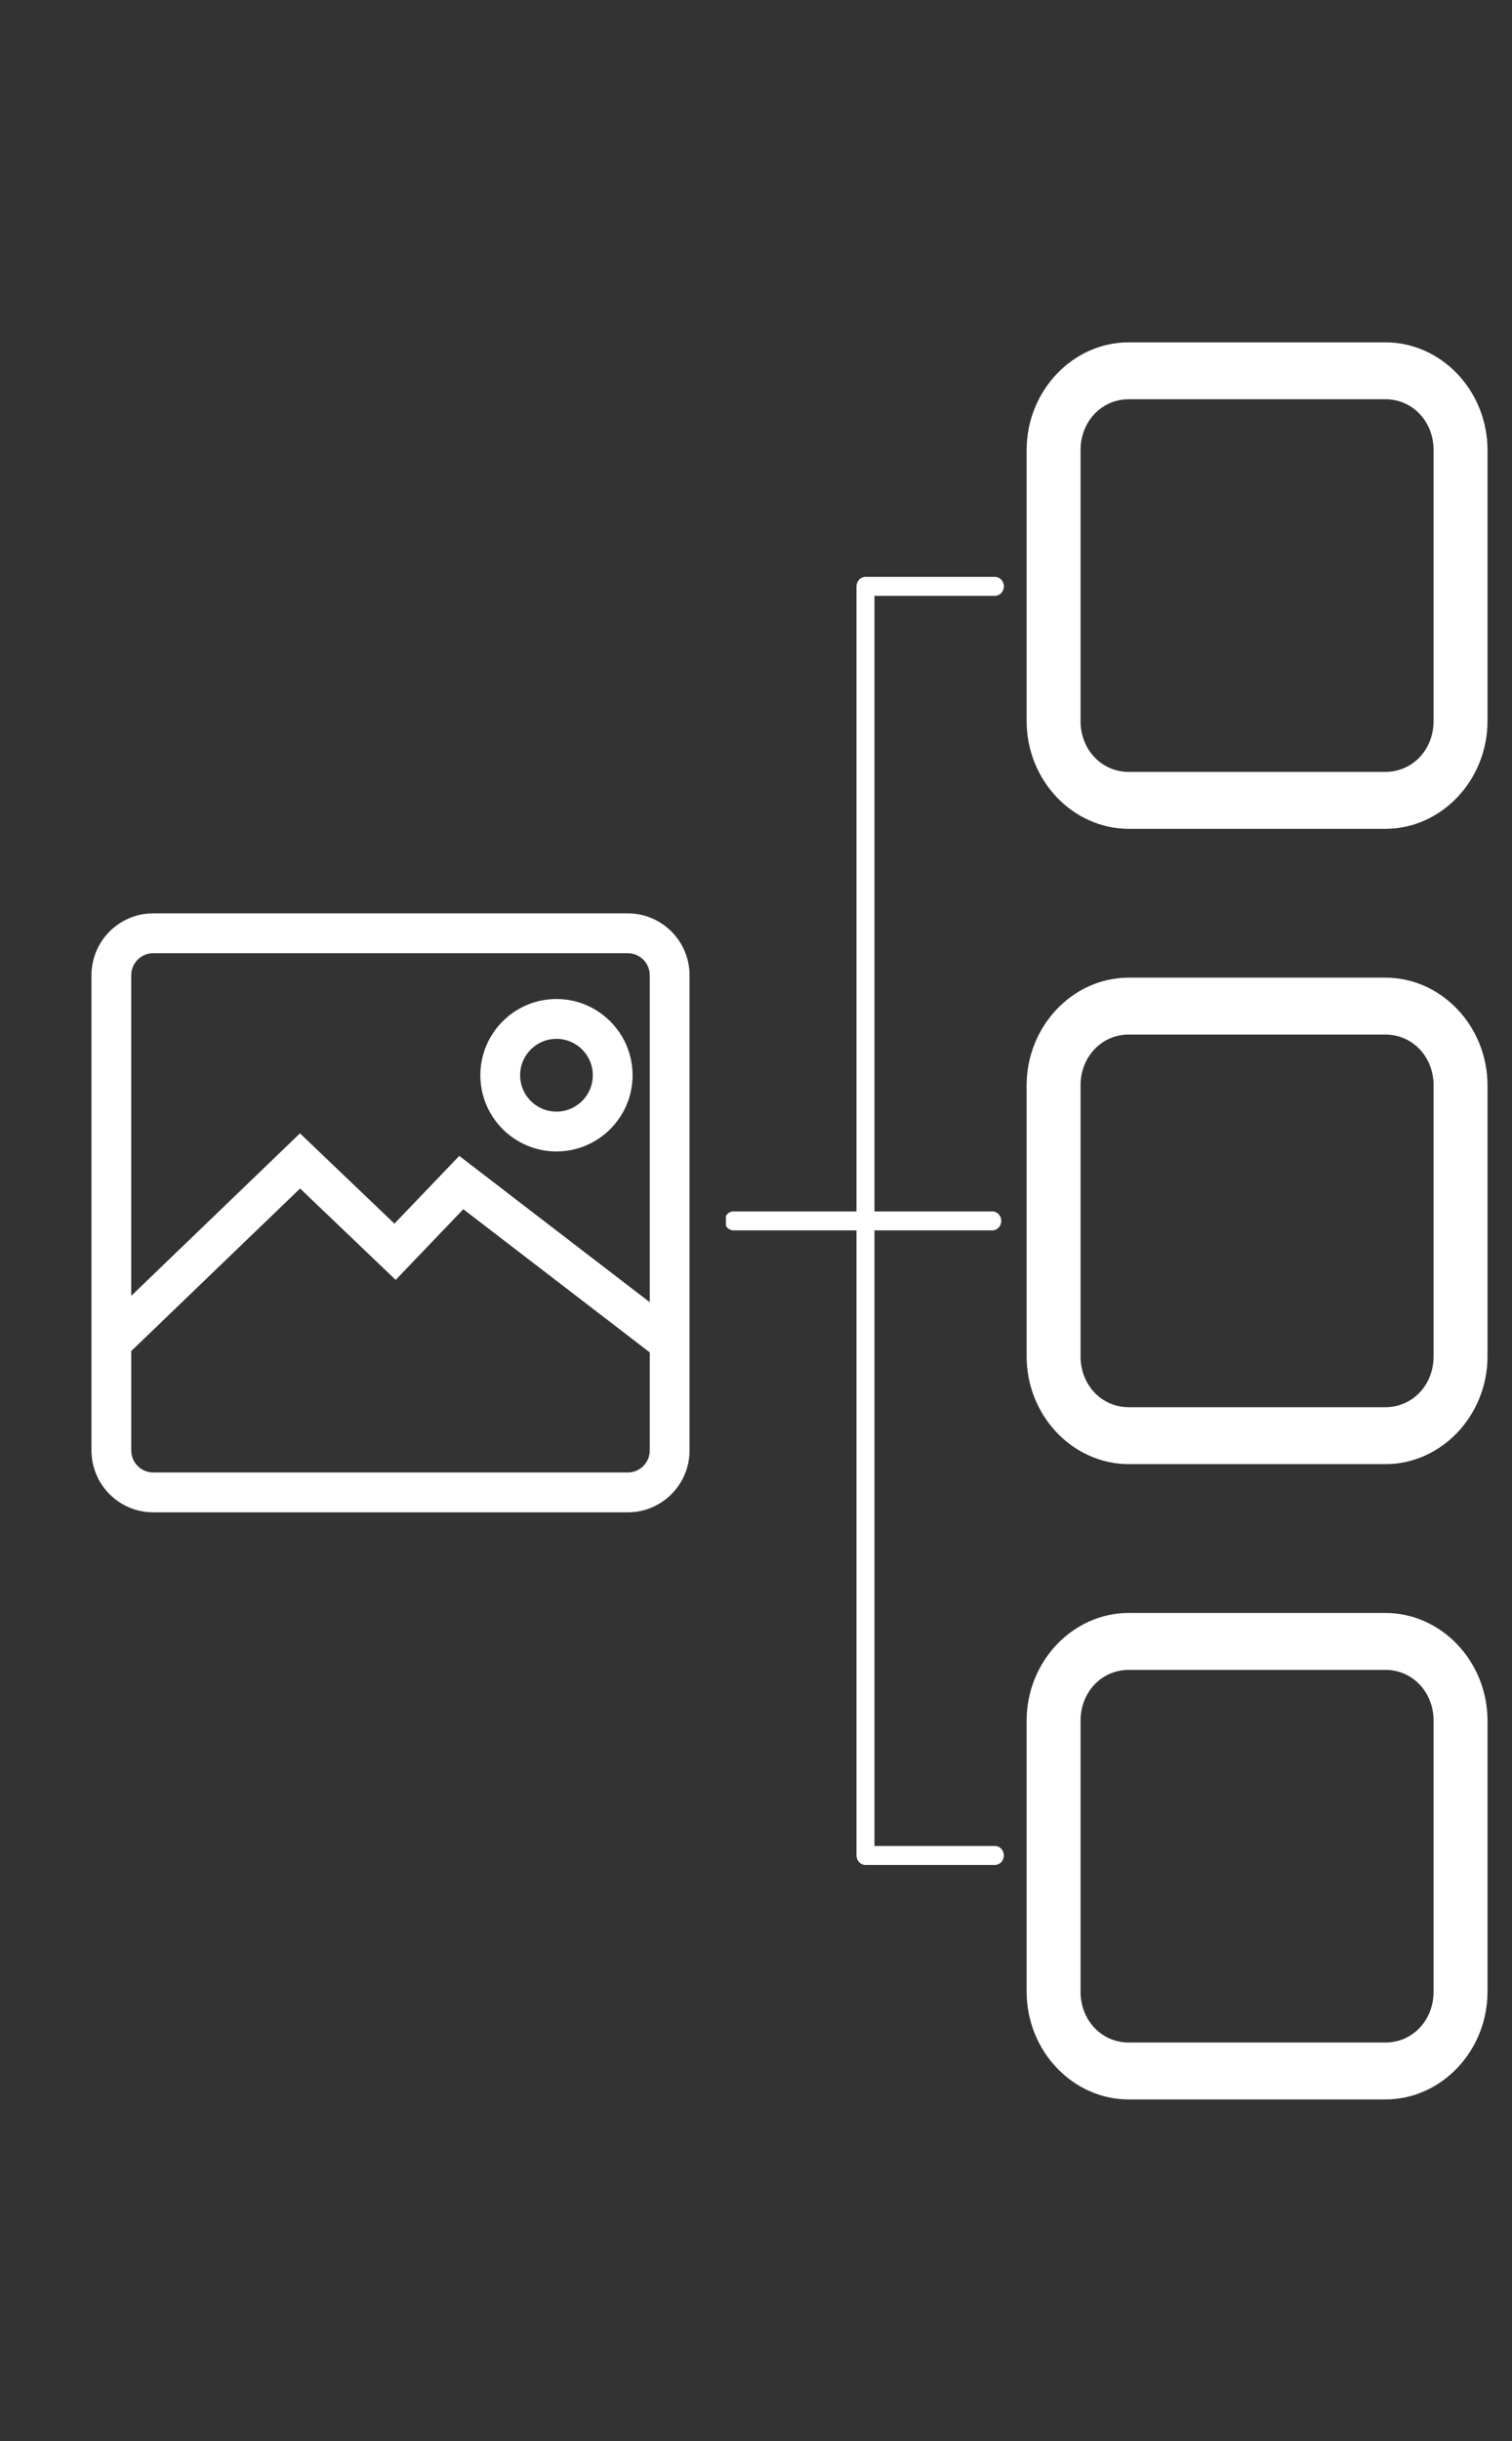 <svg width="629" height="1015" xmlns="http://www.w3.org/2000/svg" xmlns:xlink="http://www.w3.org/1999/xlink" overflow="hidden"><rect width="100%" height="100%" fill="#333333" stroke="none"/><defs><clipPath id="clip0"><rect x="2149" y="256" width="629" height="1015"/></clipPath><clipPath id="clip1"><rect x="2451" y="255" width="328" height="1016"/></clipPath><clipPath id="clip2"><rect x="2451" y="255" width="328" height="1016"/></clipPath><clipPath id="clip3"><rect x="2149" y="631" width="326" height="266"/></clipPath><clipPath id="clip4"><rect x="2149" y="631" width="326" height="266"/></clipPath><clipPath id="clip5"><rect x="2149" y="631" width="326" height="327"/></clipPath></defs><g clip-path="url(#clip0)" transform="translate(-2149 -256)"><g clip-path="url(#clip1)"><g clip-path="url(#clip2)"><path d="M339.193 129.761C316.725 129.761 298.299 148.203 298.299 170.67L298.299 271.94C298.299 294.408 316.73 312.834 339.193 312.834L622.614 312.834C645.082 312.834 663.508 294.402 663.508 271.94L663.508 170.67C663.508 148.202 645.077 129.761 622.614 129.761ZM339.193 152.196 622.614 152.196C633.037 152.196 641.073 160.247 641.073 170.67L641.073 271.94C641.073 282.363 633.038 290.398 622.614 290.398L339.193 290.404C328.77 290.404 320.734 282.369 320.734 271.945L320.734 170.67C320.734 160.246 328.769 152.196 339.193 152.196ZM480.91 322.301C479.918 322.301 478.967 322.693 478.264 323.396 477.567 324.093 477.169 325.043 477.169 326.036L477.169 377.182 230.902 377.187C230.875 377.182 230.843 377.182 230.816 377.187 229.823 377.187 228.873 377.579 228.17 378.282 227.472 378.98 227.075 379.93 227.075 380.923L227.075 434.757C227.075 435.75 227.472 436.7 228.17 437.404 228.873 438.101 229.823 438.499 230.816 438.499 231.809 438.499 232.759 438.101 233.457 437.404 234.16 436.7 234.552 435.75 234.552 434.757L234.552 384.664 477.164 384.664 477.164 433.679C477.164 434.672 477.562 435.622 478.259 436.32 478.962 437.023 479.912 437.415 480.905 437.415 481.898 437.415 482.848 437.023 483.552 436.32 484.249 435.622 484.646 434.672 484.646 433.679L484.646 384.664 727.259 384.664 727.259 434.757C727.259 436.824 728.934 438.499 730.995 438.499 733.061 438.499 734.736 436.824 734.736 434.757L734.736 381.01 734.736 380.924C734.736 379.931 734.339 378.981 733.641 378.283 732.938 377.58 731.988 377.188 730.995 377.188L484.645 377.188 484.645 326.037C484.645 325.044 484.248 324.094 483.55 323.396 482.847 322.693 481.897 322.301 480.904 322.301ZM177.154 447.96C153.801 447.96 134.655 467.111 134.655 490.459L134.655 597.193C134.655 620.546 153.806 639.692 177.154 639.692L283.888 639.697C307.241 639.697 326.387 620.546 326.387 597.199L326.392 490.459C326.392 467.105 307.241 447.96 283.894 447.96ZM427.543 447.96C404.19 447.96 385.044 467.111 385.044 490.459L385.044 597.193C385.044 620.546 404.196 639.692 427.543 639.692L534.278 639.692C557.631 639.692 576.777 620.541 576.777 597.193L576.777 490.459C576.777 467.106 557.625 447.96 534.278 447.96ZM677.933 447.96C654.58 447.96 635.434 467.111 635.434 490.459L635.434 597.193C635.434 620.546 654.585 639.692 677.933 639.692L784.667 639.697C808.015 639.697 827.166 620.546 827.166 597.193L827.166 490.459C827.166 467.105 808.015 447.96 784.667 447.96ZM177.154 470.395 283.888 470.395C295.197 470.395 303.956 479.149 303.956 490.463L303.956 597.197C303.956 608.506 295.202 617.265 283.888 617.265L177.154 617.26C165.845 617.26 157.086 608.506 157.086 597.192L157.091 490.457C157.091 479.148 165.845 470.39 177.159 470.39ZM427.543 470.395 534.278 470.395C545.587 470.395 554.346 479.149 554.346 490.463L554.346 597.197C554.346 608.506 545.591 617.265 534.278 617.265L427.543 617.26C416.234 617.26 407.475 608.506 407.475 597.192L407.475 490.457C407.475 479.148 416.23 470.39 427.543 470.39ZM677.933 470.395 784.667 470.395C795.976 470.395 804.735 479.149 804.735 490.463L804.735 597.197C804.735 608.506 795.981 617.265 784.667 617.265L677.933 617.26C666.624 617.26 657.865 608.506 657.865 597.192L657.865 490.457C657.865 479.148 666.619 470.39 677.933 470.39Z" fill="#FFFFFF" transform="matrix(-1.93854e-16 -1.055 1 -1.83697e-16 2128.12 1271)"/><path d="M25.785-1.546C24.454-0.859 23.064-0.344 21.62 0 20.187 0.354 18.684 0.537 17.112 0.537 12.442 0.537 8.744-0.762 6.012-3.371 3.275-5.99 1.911-9.532 1.911-13.998 1.911-18.474 3.275-22.017 6.012-24.625 8.744-27.244 12.442-28.554 17.112-28.554 18.684-28.554 20.187-28.372 21.62-28.017 23.064-27.674 24.454-27.159 25.785-26.472L25.785-20.675C24.438-21.577 23.112-22.242 21.813-22.672 20.509-23.101 19.135-23.316 17.691-23.316 15.115-23.316 13.086-22.484 11.615-20.825 10.139-19.177 9.404-16.902 9.404-13.998 9.404-11.105 10.139-8.829 11.615-7.171 13.086-5.523 15.115-4.702 17.691-4.702 19.135-4.702 20.509-4.906 21.813-5.324 23.112-5.754 24.438-6.425 25.785-7.342Z" fill="#FFFFFF" transform="matrix(-1.93854e-16 -1.055 1 -1.83697e-16 3012.99 1169.5)"/><path d="M18.871-15.308C18.27-15.576 17.674-15.78 17.089-15.909 16.515-16.049 15.935-16.124 15.35-16.124 13.616-16.124 12.285-15.566 11.357-14.449 10.423-13.344 9.961-11.766 9.961-9.705L9.961-0 3.241-0 3.241-21.04 9.961-21.04 9.961-17.583C10.82-18.957 11.808-19.956 12.924-20.589 14.051-21.233 15.398-21.555 16.96-21.555 17.186-21.555 17.433-21.539 17.69-21.512 17.959-21.496 18.345-21.458 18.849-21.405Z" fill="#FFFFFF" transform="matrix(-1.93854e-16 -1.055 1 -1.83697e-16 3012.99 1139.7)"/><path d="M24.239-10.584 24.239-8.652 8.502-8.652C8.674-7.074 9.243-5.893 10.22-5.11 11.191-4.321 12.56-3.929 14.321-3.929 15.738-3.929 17.181-4.133 18.657-4.552 20.144-4.981 21.669-5.614 23.23-6.462L23.23-1.288C21.642-0.687 20.053-0.236 18.464 0.064 16.875 0.376 15.287 0.537 13.698 0.537 9.887 0.537 6.924-0.429 4.81-2.362 2.706-4.294 1.654-7.004 1.654-10.499 1.654-13.934 2.689-16.628 4.767-18.592 6.838-20.568 9.688-21.555 13.311-21.555 16.617-21.555 19.264-20.551 21.255-18.549 23.241-16.558 24.239-13.901 24.239-10.584ZM17.326-12.817C17.326-14.089 16.951-15.114 16.21-15.887 15.464-16.671 14.492-17.068 13.29-17.068 11.986-17.068 10.928-16.703 10.113-15.973 9.297-15.243 8.787-14.191 8.588-12.817Z" fill="#FFFFFF" transform="matrix(-1.93854e-16 -1.055 1 -1.83697e-16 3012.99 1119.68)"/><path d="M12.667-9.468C11.261-9.468 10.203-9.232 9.489-8.759 8.786-8.287 8.437-7.584 8.437-6.655 8.437-5.797 8.722-5.12 9.296-4.637 9.865-4.165 10.654-3.929 11.658-3.929 12.93-3.929 13.998-4.38 14.857-5.281 15.726-6.194 16.166-7.332 16.166-8.695L16.166-9.468ZM22.929-12.001 22.929 0 16.166 0 16.166-3.113C15.265-1.836 14.245-0.907 13.118-0.322 11.985 0.247 10.611 0.537 8.996 0.537 6.817 0.537 5.051-0.091 3.693-1.353 2.329-2.625 1.653-4.278 1.653-6.312 1.653-8.77 2.496-10.574 4.187-11.722 5.888-12.882 8.556-13.461 12.194-13.461L16.166-13.461 16.166-13.998C16.166-15.055 15.742-15.828 14.9-16.317 14.052-16.816 12.742-17.068 10.971-17.068 9.522-17.068 8.18-16.923 6.934-16.639 5.7-16.349 4.557-15.919 3.499-15.351L3.499-20.482C4.927-20.825 6.365-21.088 7.815-21.276 9.275-21.459 10.735-21.555 12.194-21.555 15.984-21.555 18.721-20.804 20.396-19.301 22.081-17.809 22.929-15.377 22.929-12.001Z" fill="#FFFFFF" transform="matrix(-1.93854e-16 -1.055 1 -1.83697e-16 3012.99 1092.15)"/><path d="M10.584-27.008 10.584-21.039 17.519-21.039 17.519-16.23 10.584-16.23 10.584-7.299C10.584-6.322 10.777-5.667 11.164-5.324 11.55-4.98 12.313-4.809 13.461-4.809L16.918-4.809 16.918 0 11.164 0C8.502 0 6.612-0.547 5.496-1.653 4.39-2.769 3.843-4.648 3.843-7.299L3.843-16.23 0.515-16.23 0.515-21.039 3.843-21.039 3.843-27.008Z" fill="#FFFFFF" transform="matrix(-1.93854e-16 -1.055 1 -1.83697e-16 3012.99 1064.75)"/><path d="M24.239-10.584 24.239-8.652 8.502-8.652C8.674-7.074 9.243-5.893 10.22-5.11 11.191-4.321 12.56-3.929 14.321-3.929 15.738-3.929 17.181-4.133 18.657-4.552 20.144-4.981 21.669-5.614 23.23-6.462L23.23-1.288C21.642-0.687 20.053-0.236 18.464 0.064 16.875 0.376 15.287 0.537 13.698 0.537 9.887 0.537 6.924-0.429 4.81-2.362 2.706-4.294 1.654-7.004 1.654-10.499 1.654-13.934 2.689-16.628 4.767-18.592 6.838-20.568 9.688-21.555 13.311-21.555 16.617-21.555 19.264-20.551 21.255-18.549 23.241-16.558 24.239-13.901 24.239-10.584ZM17.326-12.817C17.326-14.089 16.951-15.114 16.21-15.887 15.464-16.671 14.492-17.068 13.29-17.068 11.986-17.068 10.928-16.703 10.113-15.973 9.297-15.243 8.787-14.191 8.588-12.817Z" fill="#FFFFFF" transform="matrix(-1.93854e-16 -1.055 1 -1.83697e-16 3012.99 1045.34)"/><path d="M17.541-17.97 17.541-29.241 24.304-29.241 24.304-0 17.541-0 17.541-3.049C16.623-1.804 15.609-0.891 14.492-0.322 13.376 0.247 12.077 0.537 10.606 0.537 8.014 0.537 5.888-0.494 4.23-2.555 2.566-4.616 1.74-7.262 1.74-10.499 1.74-13.746 2.566-16.403 4.23-18.464 5.888-20.525 8.014-21.555 10.606-21.555 12.066-21.555 13.354-21.26 14.471-20.675 15.598-20.085 16.623-19.183 17.541-17.97ZM13.118-4.337C14.546-4.337 15.641-4.857 16.403-5.904 17.16-6.961 17.541-8.491 17.541-10.498 17.541-12.5 17.16-14.025 16.403-15.071 15.641-16.128 14.546-16.66 13.118-16.66 11.685-16.66 10.59-16.128 9.833-15.071 9.071-14.025 8.696-12.5 8.696-10.498 8.696-8.491 9.071-6.961 9.833-5.904 10.59-4.857 11.685-4.337 13.118-4.337Z" fill="#FFFFFF" transform="matrix(-1.93854e-16 -1.055 1 -1.83697e-16 3012.99 1017.8)"/><path d="M14.427-4.337C15.871-4.337 16.971-4.857 17.733-5.904 18.49-6.961 18.871-8.491 18.871-10.498 18.871-12.5 18.49-14.025 17.733-15.071 16.971-16.129 15.871-16.66 14.427-16.66 12.978-16.66 11.872-16.129 11.1-15.071 10.337-14.009 9.962-12.484 9.962-10.498 9.962-8.507 10.337-6.983 11.1-5.926 11.872-4.863 12.978-4.337 14.427-4.337ZM9.962-17.97C10.89-19.183 11.915-20.084 13.032-20.675 14.159-21.26 15.458-21.555 16.918-21.555 19.521-21.555 21.652-20.525 23.316-18.464 24.974-16.402 25.806-13.746 25.806-10.498 25.806-7.262 24.974-4.616 23.316-2.555 21.652-0.494 19.521 0.537 16.918 0.537 15.458 0.537 14.159 0.247 13.032-0.322 11.915-0.907 10.89-1.814 9.962-3.049L9.962-2.74806e-05 3.242-2.74806e-05 3.242-29.241 9.962-29.241Z" fill="#FFFFFF" transform="matrix(-1.93854e-16 -1.055 1 -1.83697e-16 3012.99 974.605)"/><path d="M0.472-21.039 7.192-21.039 12.86-6.762 17.669-21.039 24.389-21.039 15.544 1.998C14.653 4.327 13.617 5.959 12.431 6.893 11.239 7.837 9.683 8.31 7.75 8.31L3.843 8.31 3.843 3.887 5.947 3.887C7.09 3.887 7.922 3.699 8.437 3.329 8.963 2.969 9.371 2.325 9.661 1.397L9.854 0.817Z" fill="#FFFFFF" transform="matrix(-1.93854e-16 -1.055 1 -1.83697e-16 3012.99 945.543)"/><path d="M10.756-22.586 10.756-5.476 13.354-5.476C16.317-5.476 18.576-6.205 20.138-7.665 21.695-9.125 22.478-11.256 22.478-14.063 22.478-16.838 21.695-18.948 20.138-20.397 18.592-21.857 16.327-22.587 13.354-22.587ZM3.542-28.04 11.164-28.04C15.415-28.04 18.582-27.739 20.675-27.138 22.763-26.537 24.55-25.506 26.042-24.046 27.357-22.785 28.329-21.325 28.962-19.667 29.606-18.019 29.928-16.151 29.928-14.063 29.928-11.943 29.606-10.054 28.962-8.395 28.329-6.731 27.357-5.266 26.042-3.994 24.539-2.545 22.736-1.514 20.632-0.903 18.528-0.301 15.372-0.001 11.164-0.001L3.542-0.001Z" fill="#FFFFFF" transform="matrix(-1.93854e-16 -1.055 1 -1.83697e-16 3012.99 904.943)"/><path d="M12.667-9.468C11.261-9.468 10.203-9.232 9.489-8.759 8.786-8.287 8.437-7.584 8.437-6.655 8.437-5.797 8.722-5.12 9.296-4.637 9.865-4.165 10.654-3.929 11.658-3.929 12.93-3.929 13.998-4.38 14.857-5.281 15.726-6.194 16.166-7.332 16.166-8.695L16.166-9.468ZM22.929-12.001 22.929 0 16.166 0 16.166-3.113C15.265-1.836 14.245-0.907 13.118-0.322 11.985 0.247 10.611 0.537 8.996 0.537 6.817 0.537 5.051-0.091 3.693-1.353 2.329-2.625 1.653-4.278 1.653-6.312 1.653-8.77 2.496-10.574 4.187-11.722 5.888-12.882 8.556-13.461 12.194-13.461L16.166-13.461 16.166-13.998C16.166-15.055 15.742-15.828 14.9-16.317 14.052-16.816 12.742-17.068 10.971-17.068 9.522-17.068 8.18-16.923 6.934-16.639 5.7-16.349 4.557-15.919 3.499-15.351L3.499-20.482C4.927-20.825 6.365-21.088 7.815-21.276 9.275-21.459 10.735-21.555 12.194-21.555 15.984-21.555 18.721-20.804 20.396-19.301 22.081-17.809 22.929-15.377 22.929-12.001Z" fill="#FFFFFF" transform="matrix(-1.93854e-16 -1.055 1 -1.83697e-16 3012.99 871.242)"/><path d="M0.58-21.039 7.3-21.039 12.559-6.505 17.776-21.039 24.518-21.039 16.231 0 8.845 0Z" fill="#FFFFFF" transform="matrix(-1.93854e-16 -1.055 1 -1.83697e-16 3012.99 843.85)"/><path d="M3.242-21.039 9.962-21.039 9.962 0 3.242 0ZM3.242-29.241 9.962-29.241 9.962-23.744 3.242-23.744Z" fill="#FFFFFF" transform="matrix(-1.93854e-16 -1.055 1 -1.83697e-16 3012.99 817.382)"/><path d="M17.541-17.97 17.541-29.241 24.304-29.241 24.304-0 17.541-0 17.541-3.049C16.623-1.804 15.609-0.891 14.492-0.322 13.376 0.247 12.077 0.537 10.606 0.537 8.014 0.537 5.888-0.494 4.23-2.555 2.566-4.616 1.74-7.262 1.74-10.499 1.74-13.746 2.566-16.403 4.23-18.464 5.888-20.525 8.014-21.555 10.606-21.555 12.066-21.555 13.354-21.26 14.471-20.675 15.598-20.085 16.623-19.183 17.541-17.97ZM13.118-4.337C14.546-4.337 15.641-4.857 16.403-5.904 17.16-6.961 17.541-8.491 17.541-10.498 17.541-12.5 17.16-14.025 16.403-15.071 15.641-16.128 14.546-16.66 13.118-16.66 11.685-16.66 10.59-16.128 9.833-15.071 9.071-14.025 8.696-12.5 8.696-10.498 8.696-8.491 9.071-6.961 9.833-5.904 10.59-4.857 11.685-4.337 13.118-4.337Z" fill="#FFFFFF" transform="matrix(-1.93854e-16 -1.055 1 -1.83697e-16 3012.99 803.465)"/><path d="M25.785-1.546C24.454-0.859 23.064-0.344 21.62 0 20.187 0.354 18.684 0.537 17.112 0.537 12.442 0.537 8.744-0.762 6.012-3.371 3.275-5.99 1.911-9.532 1.911-13.998 1.911-18.474 3.275-22.017 6.012-24.625 8.744-27.244 12.442-28.554 17.112-28.554 18.684-28.554 20.187-28.372 21.62-28.017 23.064-27.674 24.454-27.159 25.785-26.472L25.785-20.675C24.438-21.577 23.112-22.242 21.813-22.672 20.509-23.101 19.135-23.316 17.691-23.316 15.115-23.316 13.086-22.484 11.615-20.825 10.139-19.177 9.404-16.902 9.404-13.998 9.404-11.105 10.139-8.829 11.615-7.171 13.086-5.523 15.115-4.702 17.691-4.702 19.135-4.702 20.509-4.906 21.813-5.324 23.112-5.754 24.438-6.425 25.785-7.342Z" fill="#FFFFFF" transform="matrix(-1.93854e-16 -1.055 1 -1.83697e-16 3012.99 760.271)"/><path d="M24.389-12.817 24.389 0 17.626 0 17.626-9.769C17.626-11.615 17.583-12.882 17.497-13.569 17.412-14.256 17.267-14.76 17.068-15.093 16.81-15.522 16.451-15.855 15.995-16.102 15.549-16.343 15.039-16.467 14.47-16.467 13.064-16.467 11.964-15.919 11.164-14.835 10.359-13.762 9.962-12.264 9.962-10.348L9.962-0 3.242-0 3.242-29.241 9.962-29.241 9.962-17.97C10.976-19.183 12.05-20.084 13.182-20.675 14.325-21.26 15.587-21.555 16.961-21.555 19.392-21.555 21.238-20.804 22.5-19.301 23.756-17.809 24.389-15.651 24.389-12.817Z" fill="#FFFFFF" transform="matrix(-1.93854e-16 -1.055 1 -1.83697e-16 3012.99 730.473)"/><path d="M18.871-15.308C18.27-15.576 17.674-15.78 17.089-15.909 16.515-16.049 15.935-16.124 15.35-16.124 13.616-16.124 12.285-15.566 11.357-14.449 10.423-13.344 9.961-11.766 9.961-9.705L9.961-0 3.241-0 3.241-21.04 9.961-21.04 9.961-17.583C10.82-18.957 11.808-19.956 12.924-20.589 14.051-21.233 15.398-21.555 16.96-21.555 17.186-21.555 17.433-21.539 17.69-21.512 17.959-21.496 18.345-21.458 18.849-21.405Z" fill="#FFFFFF" transform="matrix(-1.93854e-16 -1.055 1 -1.83697e-16 3012.99 701.569)"/><path d="M3.242-21.039 9.962-21.039 9.962 0 3.242 0ZM3.242-29.241 9.962-29.241 9.962-23.744 3.242-23.744Z" fill="#FFFFFF" transform="matrix(-1.93854e-16 -1.055 1 -1.83697e-16 3012.99 681.547)"/><path d="M19.665-20.374 19.665-15.264C18.232-15.866 16.842-16.316 15.5-16.617 14.153-16.918 12.886-17.068 11.7-17.068 10.423-17.068 9.473-16.907 8.845-16.596 8.228-16.279 7.922-15.785 7.922-15.114 7.922-14.583 8.158-14.175 8.63-13.89 9.102-13.601 9.945-13.386 11.164-13.246L12.344-13.075C15.79-12.629 18.109-11.905 19.3-10.906 20.486-9.903 21.082-8.335 21.082-6.204 21.082-3.956 20.25-2.265 18.592-1.138 16.944-0.021 14.48 0.537 11.207 0.537 9.8 0.537 8.356 0.43 6.87 0.215 5.394 0 3.875-0.327 2.318-0.773L2.318-5.882C3.649-5.222 5.013-4.728 6.419-4.401 7.836-4.084 9.274-3.929 10.734-3.929 12.049-3.929 13.037-4.106 13.697-4.465 14.352-4.836 14.684-5.378 14.684-6.097 14.684-6.698 14.454-7.138 13.998-7.428 13.536-7.729 12.629-7.954 11.271-8.115L10.09-8.265C7.095-8.636 5.002-9.328 3.8-10.348 2.597-11.362 1.996-12.903 1.996-14.964 1.996-17.197 2.753-18.85 4.272-19.923 5.802-21.008 8.147-21.555 11.314-21.555 12.543-21.555 13.836-21.453 15.2-21.254 16.574-21.067 18.06-20.771 19.665-20.374Z" fill="#FFFFFF" transform="matrix(-1.93854e-16 -1.055 1 -1.83697e-16 3012.99 667.63)"/><path d="M10.584-27.008 10.584-21.039 17.519-21.039 17.519-16.23 10.584-16.23 10.584-7.299C10.584-6.322 10.777-5.667 11.164-5.324 11.55-4.98 12.313-4.809 13.461-4.809L16.918-4.809 16.918 0 11.164 0C8.502 0 6.612-0.547 5.496-1.653 4.39-2.769 3.843-4.648 3.843-7.299L3.843-16.23 0.515-16.23 0.515-21.039 3.843-21.039 3.843-27.008Z" fill="#FFFFFF" transform="matrix(-1.93854e-16 -1.055 1 -1.83697e-16 3012.99 643.467)"/><path d="M24.239-10.584 24.239-8.652 8.502-8.652C8.674-7.074 9.243-5.893 10.22-5.11 11.191-4.321 12.56-3.929 14.321-3.929 15.738-3.929 17.181-4.133 18.657-4.552 20.144-4.981 21.669-5.614 23.23-6.462L23.23-1.288C21.642-0.687 20.053-0.236 18.464 0.064 16.875 0.376 15.287 0.537 13.698 0.537 9.887 0.537 6.924-0.429 4.81-2.362 2.706-4.294 1.654-7.004 1.654-10.499 1.654-13.934 2.689-16.628 4.767-18.592 6.838-20.568 9.688-21.555 13.311-21.555 16.617-21.555 19.264-20.551 21.255-18.549 23.241-16.558 24.239-13.901 24.239-10.584ZM17.326-12.817C17.326-14.089 16.951-15.114 16.21-15.887 15.464-16.671 14.492-17.068 13.29-17.068 11.986-17.068 10.928-16.703 10.113-15.973 9.297-15.243 8.787-14.191 8.588-12.817Z" fill="#FFFFFF" transform="matrix(-1.93854e-16 -1.055 1 -1.83697e-16 3012.99 624.056)"/><path d="M24.389-12.817 24.389 0 17.626 0 17.626-9.811C17.626-11.626 17.583-12.882 17.497-13.569 17.412-14.256 17.267-14.76 17.068-15.093 16.81-15.522 16.451-15.855 15.995-16.102 15.549-16.343 15.039-16.467 14.47-16.467 13.064-16.467 11.964-15.919 11.164-14.835 10.359-13.762 9.962-12.264 9.962-10.348L9.962-0 3.242-0 3.242-21.039 9.962-21.039 9.962-17.969C10.976-19.182 12.05-20.084 13.182-20.674 14.325-21.259 15.587-21.555 16.961-21.555 19.392-21.555 21.238-20.803 22.5-19.3 23.756-17.808 24.389-15.651 24.389-12.817Z" fill="#FFFFFF" transform="matrix(-1.93854e-16 -1.055 1 -1.83697e-16 3012.99 596.523)"/><path d="M19.665-20.374 19.665-15.264C18.232-15.866 16.842-16.316 15.5-16.617 14.153-16.918 12.886-17.068 11.7-17.068 10.423-17.068 9.473-16.907 8.845-16.596 8.228-16.279 7.922-15.785 7.922-15.114 7.922-14.583 8.158-14.175 8.63-13.89 9.102-13.601 9.945-13.386 11.164-13.246L12.344-13.075C15.79-12.629 18.109-11.905 19.3-10.906 20.486-9.903 21.082-8.335 21.082-6.204 21.082-3.956 20.25-2.265 18.592-1.138 16.944-0.021 14.48 0.537 11.207 0.537 9.8 0.537 8.356 0.43 6.87 0.215 5.394 0 3.875-0.327 2.318-0.773L2.318-5.882C3.649-5.222 5.013-4.728 6.419-4.401 7.836-4.084 9.274-3.929 10.734-3.929 12.049-3.929 13.037-4.106 13.697-4.465 14.352-4.836 14.684-5.378 14.684-6.097 14.684-6.698 14.454-7.138 13.998-7.428 13.536-7.729 12.629-7.954 11.271-8.115L10.09-8.265C7.095-8.636 5.002-9.328 3.8-10.348 2.597-11.362 1.996-12.903 1.996-14.964 1.996-17.197 2.753-18.85 4.272-19.923 5.802-21.008 8.147-21.555 11.314-21.555 12.543-21.555 13.836-21.453 15.2-21.254 16.574-21.067 18.06-20.771 19.665-20.374Z" fill="#FFFFFF" transform="matrix(-1.93854e-16 -1.055 1 -1.83697e-16 3012.99 567.614)"/><path d="M24.239-10.584 24.239-8.652 8.502-8.652C8.674-7.074 9.243-5.893 10.22-5.11 11.191-4.321 12.56-3.929 14.321-3.929 15.738-3.929 17.181-4.133 18.657-4.552 20.144-4.981 21.669-5.614 23.23-6.462L23.23-1.288C21.642-0.687 20.053-0.236 18.464 0.064 16.875 0.376 15.287 0.537 13.698 0.537 9.887 0.537 6.924-0.429 4.81-2.362 2.706-4.294 1.654-7.004 1.654-10.499 1.654-13.934 2.689-16.628 4.767-18.592 6.838-20.568 9.688-21.555 13.311-21.555 16.617-21.555 19.264-20.551 21.255-18.549 23.241-16.558 24.239-13.901 24.239-10.584ZM17.326-12.817C17.326-14.089 16.951-15.114 16.21-15.887 15.464-16.671 14.492-17.068 13.29-17.068 11.986-17.068 10.928-16.703 10.113-15.973 9.297-15.243 8.787-14.191 8.588-12.817Z" fill="#FFFFFF" transform="matrix(-1.93854e-16 -1.055 1 -1.83697e-16 3012.99 543.451)"/><path d="M24.389-12.817 24.389 0 17.626 0 17.626-9.811C17.626-11.626 17.583-12.882 17.497-13.569 17.412-14.256 17.267-14.76 17.068-15.093 16.81-15.522 16.451-15.855 15.995-16.102 15.549-16.343 15.039-16.467 14.47-16.467 13.064-16.467 11.964-15.919 11.164-14.835 10.359-13.762 9.962-12.264 9.962-10.348L9.962-0 3.242-0 3.242-21.039 9.962-21.039 9.962-17.969C10.976-19.182 12.05-20.084 13.182-20.674 14.325-21.259 15.587-21.555 16.961-21.555 19.392-21.555 21.238-20.803 22.5-19.3 23.756-17.808 24.389-15.651 24.389-12.817Z" fill="#FFFFFF" transform="matrix(-1.93854e-16 -1.055 1 -1.83697e-16 3012.99 515.912)"/><path d="M17.068-29.241 17.068-24.818 13.354-24.818C12.409-24.818 11.744-24.646 11.357-24.303 10.982-23.959 10.799-23.358 10.799-22.499L10.799-21.039 16.553-21.039 16.553-16.23 10.799-16.23 10.799-0 4.079-0 4.079-16.23 0.73-16.23 0.73-21.039 4.079-21.039 4.079-22.499C4.079-24.786 4.713-26.482 5.99-27.587 7.262-28.688 9.243-29.241 11.937-29.241Z" fill="#FFFFFF" transform="matrix(-1.93854e-16 -1.055 1 -1.83697e-16 3051.46 1169.5)"/><path d="M18.871-15.308C18.27-15.576 17.674-15.78 17.089-15.909 16.515-16.049 15.935-16.124 15.35-16.124 13.616-16.124 12.285-15.566 11.357-14.449 10.423-13.344 9.961-11.766 9.961-9.705L9.961-0 3.241-0 3.241-21.04 9.961-21.04 9.961-17.583C10.82-18.957 11.808-19.956 12.924-20.589 14.051-21.233 15.398-21.555 16.96-21.555 17.186-21.555 17.433-21.539 17.69-21.512 17.959-21.496 18.345-21.458 18.849-21.405Z" fill="#FFFFFF" transform="matrix(-1.93854e-16 -1.055 1 -1.83697e-16 3051.46 1151.83)"/><path d="M13.246-16.747C11.754-16.747 10.616-16.21 9.833-15.136 9.044-14.063 8.652-12.517 8.652-10.499 8.652-8.481 9.044-6.935 9.833-5.862 10.617-4.799 11.754-4.273 13.246-4.273 14.706-4.273 15.823-4.799 16.596-5.862 17.379-6.935 17.776-8.481 17.776-10.499 17.776-12.517 17.379-14.063 16.596-15.136 15.823-16.21 14.706-16.747 13.246-16.747ZM13.246-21.556C16.864-21.556 19.693-20.574 21.727-18.614 23.756-16.666 24.776-13.961 24.776-10.499 24.776-7.048 23.756-4.343 21.727-2.384 19.693-0.436 16.864 0.536 13.246 0.536 9.607 0.536 6.768-0.436 4.723-2.384 2.673-4.343 1.653-7.048 1.653-10.499 1.653-13.961 2.673-16.666 4.723-18.614 6.768-20.574 9.607-21.556 13.246-21.556Z" fill="#FFFFFF" transform="matrix(-1.93854e-16 -1.055 1 -1.83697e-16 3051.46 1131.81)"/><path d="M22.736-17.541C23.579-18.84 24.588-19.838 25.763-20.525 26.933-21.212 28.221-21.556 29.628-21.556 32.043-21.556 33.884-20.804 35.145-19.301 36.417-17.809 37.056-15.652 37.056-12.818L37.056-0.001 30.293-0.001 30.293-10.971 30.293-11.465C30.304-11.648 30.315-11.905 30.315-12.238 30.315-13.725 30.089-14.798 29.649-15.459 29.22-16.129 28.517-16.468 27.545-16.468 26.268-16.468 25.28-15.936 24.582-14.879 23.879-13.832 23.52-12.313 23.509-10.327L23.509-0.001 16.746-0.001 16.746-10.972C16.746-13.301 16.542-14.799 16.145-15.459 15.742-16.13 15.029-16.468 13.998-16.468 12.71-16.468 11.711-15.936 11.014-14.879 10.311-13.832 9.962-12.324 9.962-10.349L9.962-0.001 3.199-0.001 3.199-21.04 9.962-21.04 9.962-17.97C10.788-19.156 11.733-20.052 12.796-20.654 13.869-21.255 15.05-21.555 16.338-21.555 17.798-21.555 19.086-21.201 20.203-20.503 21.319-19.8 22.162-18.812 22.736-17.541Z" fill="#FFFFFF" transform="matrix(-1.93854e-16 -1.055 1 -1.83697e-16 3051.46 1103.92)"/><path d="M10.584-27.008 10.584-21.039 17.519-21.039 17.519-16.23 10.584-16.23 10.584-7.299C10.584-6.322 10.777-5.667 11.164-5.324 11.55-4.98 12.313-4.809 13.461-4.809L16.918-4.809 16.918 0 11.164 0C8.502 0 6.612-0.547 5.496-1.653 4.39-2.769 3.843-4.648 3.843-7.299L3.843-16.23 0.515-16.23 0.515-21.039 3.843-21.039 3.843-27.008Z" fill="#FFFFFF" transform="matrix(-1.93854e-16 -1.055 1 -1.83697e-16 3051.46 1047.48)"/><path d="M24.389-12.817 24.389 0 17.626 0 17.626-9.769C17.626-11.615 17.583-12.882 17.497-13.569 17.412-14.256 17.267-14.76 17.068-15.093 16.81-15.522 16.451-15.855 15.995-16.102 15.549-16.343 15.039-16.467 14.47-16.467 13.064-16.467 11.964-15.919 11.164-14.835 10.359-13.762 9.962-12.264 9.962-10.348L9.962-0 3.242-0 3.242-29.241 9.962-29.241 9.962-17.97C10.976-19.183 12.05-20.084 13.182-20.675 14.325-21.26 15.587-21.555 16.961-21.555 19.392-21.555 21.238-20.804 22.5-19.301 23.756-17.809 24.389-15.651 24.389-12.817Z" fill="#FFFFFF" transform="matrix(-1.93854e-16 -1.055 1 -1.83697e-16 3051.46 1028.07)"/><path d="M24.239-10.584 24.239-8.652 8.502-8.652C8.674-7.074 9.243-5.893 10.22-5.11 11.191-4.321 12.56-3.929 14.321-3.929 15.738-3.929 17.181-4.133 18.657-4.552 20.144-4.981 21.669-5.614 23.23-6.462L23.23-1.288C21.642-0.687 20.053-0.236 18.464 0.064 16.875 0.376 15.287 0.537 13.698 0.537 9.887 0.537 6.924-0.429 4.81-2.362 2.706-4.294 1.654-7.004 1.654-10.499 1.654-13.934 2.689-16.628 4.767-18.592 6.838-20.568 9.688-21.555 13.311-21.555 16.617-21.555 19.264-20.551 21.255-18.549 23.241-16.558 24.239-13.901 24.239-10.584ZM17.326-12.817C17.326-14.089 16.951-15.114 16.21-15.887 15.464-16.671 14.492-17.068 13.29-17.068 11.986-17.068 10.928-16.703 10.113-15.973 9.297-15.243 8.787-14.191 8.588-12.817Z" fill="#FFFFFF" transform="matrix(-1.93854e-16 -1.055 1 -1.83697e-16 3051.46 999.17)"/><path d="M3.542-28.038 11.615-28.038 21.813-8.802 21.813-28.038 28.661-28.038 28.661 0 20.589 0 10.391-19.236 10.391 0 3.542 0Z" fill="#FFFFFF" transform="matrix(-1.93854e-16 -1.055 1 -1.83697e-16 3051.46 957.5)"/><path d="M13.246-16.747C11.754-16.747 10.616-16.21 9.833-15.136 9.044-14.063 8.652-12.517 8.652-10.499 8.652-8.481 9.044-6.935 9.833-5.862 10.617-4.799 11.754-4.273 13.246-4.273 14.706-4.273 15.823-4.799 16.596-5.862 17.379-6.935 17.776-8.481 17.776-10.499 17.776-12.517 17.379-14.063 16.596-15.136 15.823-16.21 14.706-16.747 13.246-16.747ZM13.246-21.556C16.864-21.556 19.693-20.574 21.727-18.614 23.756-16.666 24.776-13.961 24.776-10.499 24.776-7.048 23.756-4.343 21.727-2.384 19.693-0.436 16.864 0.536 13.246 0.536 9.607 0.536 6.768-0.436 4.723-2.384 2.673-4.343 1.653-7.048 1.653-10.499 1.653-13.961 2.673-16.666 4.723-18.614 6.768-20.574 9.607-21.556 13.246-21.556Z" fill="#FFFFFF" transform="matrix(-1.93854e-16 -1.055 1 -1.83697e-16 3051.46 923.521)"/><path d="M3.006-8.201 3.006-21.04 9.769-21.04 9.769-18.936C9.769-17.788 9.758-16.36 9.747-14.642 9.731-12.925 9.726-11.776 9.726-11.207 9.726-9.5 9.769-8.277 9.854-7.536 9.951-6.79 10.101-6.253 10.305-5.926 10.59-5.48 10.955-5.137 11.4-4.895 11.84-4.664 12.35-4.552 12.925-4.552 14.325-4.552 15.426-5.088 16.231-6.162 17.03-7.235 17.433-8.727 17.433-10.649L17.433-21.04 24.153-21.04 24.153-0.001 17.433-0.001 17.433-3.05C16.413-1.815 15.34-0.908 14.213-0.323 13.08 0.246 11.829 0.536 10.455 0.536 8.035 0.536 6.188-0.205 4.916-1.697 3.639-3.184 3.006-5.352 3.006-8.202Z" fill="#FFFFFF" transform="matrix(-1.93854e-16 -1.055 1 -1.83697e-16 3051.46 895.625)"/><path d="M24.389-12.817 24.389 0 17.626 0 17.626-9.811C17.626-11.626 17.583-12.882 17.497-13.569 17.412-14.256 17.267-14.76 17.068-15.093 16.81-15.522 16.451-15.855 15.995-16.102 15.549-16.343 15.039-16.467 14.47-16.467 13.064-16.467 11.964-15.919 11.164-14.835 10.359-13.762 9.962-12.264 9.962-10.348L9.962-0 3.242-0 3.242-21.039 9.962-21.039 9.962-17.969C10.976-19.182 12.05-20.084 13.182-20.674 14.325-21.259 15.587-21.555 16.961-21.555 19.392-21.555 21.238-20.803 22.5-19.3 23.756-17.808 24.389-15.651 24.389-12.817Z" fill="#FFFFFF" transform="matrix(-1.93854e-16 -1.055 1 -1.83697e-16 3051.46 866.722)"/><path d="M3.542-28.038 15.544-28.038C19.108-28.038 21.84-27.244 23.745-25.655 25.661-24.077 26.622-21.823 26.622-18.892 26.622-15.957 25.661-13.697 23.745-12.108 21.84-10.52 19.108-9.725 15.544-9.725L10.756-9.725 10.756 0 3.542 0ZM10.756-22.8 10.756-14.964 14.771-14.964C16.172-14.964 17.25-15.307 18.013-15.994 18.786-16.681 19.172-17.647 19.172-18.893 19.172-20.149 18.786-21.115 18.013-21.791 17.25-22.462 16.172-22.8 14.771-22.8Z" fill="#FFFFFF" transform="matrix(-1.93854e-16 -1.055 1 -1.83697e-16 3051.46 823.686)"/><path d="M18.871-15.308C18.27-15.576 17.674-15.78 17.089-15.909 16.515-16.049 15.935-16.124 15.35-16.124 13.616-16.124 12.285-15.566 11.357-14.449 10.423-13.344 9.961-11.766 9.961-9.705L9.961-0 3.241-0 3.241-21.04 9.961-21.04 9.961-17.583C10.82-18.957 11.808-19.956 12.924-20.589 14.051-21.233 15.398-21.555 16.96-21.555 17.186-21.555 17.433-21.539 17.69-21.512 17.959-21.496 18.345-21.458 18.849-21.405Z" fill="#FFFFFF" transform="matrix(-1.93854e-16 -1.055 1 -1.83697e-16 3051.46 793.927)"/><path d="M13.246-16.747C11.754-16.747 10.616-16.21 9.833-15.136 9.044-14.063 8.652-12.517 8.652-10.499 8.652-8.481 9.044-6.935 9.833-5.862 10.617-4.799 11.754-4.273 13.246-4.273 14.706-4.273 15.823-4.799 16.596-5.862 17.379-6.935 17.776-8.481 17.776-10.499 17.776-12.517 17.379-14.063 16.596-15.136 15.823-16.21 14.706-16.747 13.246-16.747ZM13.246-21.556C16.864-21.556 19.693-20.574 21.727-18.614 23.756-16.666 24.776-13.961 24.776-10.499 24.776-7.048 23.756-4.343 21.727-2.384 19.693-0.436 16.864 0.536 13.246 0.536 9.607 0.536 6.768-0.436 4.723-2.384 2.673-4.343 1.653-7.048 1.653-10.499 1.653-13.961 2.673-16.666 4.723-18.614 6.768-20.574 9.607-21.556 13.246-21.556Z" fill="#FFFFFF" transform="matrix(-1.93854e-16 -1.055 1 -1.83697e-16 3051.46 773.91)"/><path d="M3.242-21.039 9.962-21.039 9.962-0.386C9.962 2.432 9.28 4.584 7.922 6.076 6.575 7.563 4.616 8.309 2.04 8.309L-1.288 8.309-1.288 3.886-0.107 3.886C1.165 3.886 2.04 3.596 2.512 3.027 2.995 2.453 3.242 1.315 3.242-0.386ZM3.242-29.241 9.962-29.241 9.962-23.744 3.242-23.744Z" fill="#FFFFFF" transform="matrix(-1.93854e-16 -1.055 1 -1.83697e-16 3051.46 746.015)"/><path d="M24.239-10.584 24.239-8.652 8.502-8.652C8.674-7.074 9.243-5.893 10.22-5.11 11.191-4.321 12.56-3.929 14.321-3.929 15.738-3.929 17.181-4.133 18.657-4.552 20.144-4.981 21.669-5.614 23.23-6.462L23.23-1.288C21.642-0.687 20.053-0.236 18.464 0.064 16.875 0.376 15.287 0.537 13.698 0.537 9.887 0.537 6.924-0.429 4.81-2.362 2.706-4.294 1.654-7.004 1.654-10.499 1.654-13.934 2.689-16.628 4.767-18.592 6.838-20.568 9.688-21.555 13.311-21.555 16.617-21.555 19.264-20.551 21.255-18.549 23.241-16.558 24.239-13.901 24.239-10.584ZM17.326-12.817C17.326-14.089 16.951-15.114 16.21-15.887 15.464-16.671 14.492-17.068 13.29-17.068 11.986-17.068 10.928-16.703 10.113-15.973 9.297-15.243 8.787-14.191 8.588-12.817Z" fill="#FFFFFF" transform="matrix(-1.93854e-16 -1.055 1 -1.83697e-16 3051.46 732.098)"/><path d="M20.224-20.374 20.224-14.899C19.323-15.527 18.405-15.994 17.476-16.295 16.558-16.596 15.608-16.746 14.621-16.746 12.742-16.746 11.277-16.193 10.22-15.093 9.173-14.003 8.653-12.473 8.653-10.498 8.653-8.534 9.173-7.004 10.22-5.904 11.277-4.814 12.742-4.272 14.621-4.272 15.662-4.272 16.66-4.422 17.605-4.723 18.55-5.034 19.419-5.501 20.224-6.118L20.224-0.622C19.178-0.236 18.11 0.049 17.026 0.237 15.952 0.435 14.863 0.537 13.762 0.537 9.967 0.537 6.999-0.434 4.852-2.383 2.716-4.326 1.654-7.031 1.654-10.498 1.654-13.976 2.716-16.686 4.852-18.635 6.999-20.578 9.967-21.555 13.762-21.555 14.862-21.555 15.952-21.453 17.026-21.254 18.099-21.066 19.162-20.771 20.224-20.374Z" fill="#FFFFFF" transform="matrix(-1.93854e-16 -1.055 1 -1.83697e-16 3051.46 704.56)"/><path d="M10.584-27.008 10.584-21.039 17.519-21.039 17.519-16.23 10.584-16.23 10.584-7.299C10.584-6.322 10.777-5.667 11.164-5.324 11.55-4.98 12.313-4.809 13.461-4.809L16.918-4.809 16.918 0 11.164 0C8.502 0 6.612-0.547 5.496-1.653 4.39-2.769 3.843-4.648 3.843-7.299L3.843-16.23 0.515-16.23 0.515-21.039 3.843-21.039 3.843-27.008Z" fill="#FFFFFF" transform="matrix(-1.93854e-16 -1.055 1 -1.83697e-16 3051.46 680.499)"/></g></g><g clip-path="url(#clip3)"><g clip-path="url(#clip4)"><g clip-path="url(#clip5)"><path d="M231.488 45.542C216.898 45.542 205.028 57.412 205.028 72.004 205.028 86.594 216.898 98.464 231.488 98.464 246.078 98.464 257.95 86.594 257.95 72.004 257.95 57.414 246.078 45.542 231.488 45.542ZM231.488 92.318C220.285 92.318 211.173 83.204 211.173 72.003 211.173 60.8 220.287 51.686 231.488 51.686 242.692 51.686 251.805 60.8 251.805 72.003 251.805 83.206 242.692 92.318 231.488 92.318Z" stroke="#FFFFFF" stroke-width="10.404" fill="#FFFFFF" transform="matrix(1 0 0 1.001 2149 631)"/><path d="M261.159 9.967 63.747 9.967C52.448 9.967 43.255 19.16 43.255 30.459L43.255 227.875C43.255 239.174 52.448 248.366 63.747 248.366L261.159 248.366C272.458 248.366 281.65 239.174 281.65 227.875L281.65 30.459C281.65 19.16 272.458 9.967 261.159 9.967ZM275.505 227.87C275.505 235.78 269.07 242.216 261.159 242.216L63.747 242.216C55.837 242.216 49.401 235.78 49.401 227.87L49.401 184.366 124.823 111.854 164.441 149.67 192.211 120.694 275.509 184.576ZM275.505 176.837 191.583 112.476 164.248 140.999 124.806 103.35 49.398 175.848 49.398 30.457C49.398 22.547 55.834 16.11 63.744 16.11L261.156 16.11C269.067 16.11 275.502 22.547 275.502 30.457Z" stroke="#FFFFFF" stroke-width="10.404" fill="#FFFFFF" transform="matrix(1 0 0 1.001 2149 631)"/><path d="M8.74-0.524C8.288-0.291 7.817-0.116 7.328 0 6.842 0.12 6.333 0.182 5.8 0.182 4.217 0.182 2.964-0.258 2.038-1.142 1.11-2.03 0.648-3.231 0.648-4.745 0.648-6.262 1.11-7.462 2.038-8.347 2.964-9.234 4.217-9.678 5.8-9.678 6.333-9.678 6.842-9.616 7.328-9.496 7.817-9.38 8.288-9.205 8.74-8.972L8.74-7.008C8.283-7.313 7.834-7.539 7.393-7.684 6.951-7.83 6.486-7.903 5.996-7.903 5.123-7.903 4.435-7.621 3.937-7.059 3.437-6.5 3.187-5.729 3.187-4.744 3.187-3.764 3.437-2.993 3.937-2.43 4.435-1.872 5.123-1.594 5.996-1.594 6.486-1.594 6.951-1.663 7.393-1.805 7.834-1.95 8.283-2.178 8.74-2.489Z" stroke="#FFFFFF" stroke-width="10.404" fill="#FFFFFF" transform="matrix(1 0 0 1.001 2181.6 931.34)"/><path d="M6.396-5.189C6.192-5.279 5.99-5.349 5.792-5.392 5.597-5.44 5.401-5.465 5.203-5.465 4.615-5.465 4.164-5.276 3.849-4.897 3.533-4.523 3.376-3.988 3.376-3.289L3.376-0 1.099-0 1.099-7.131 3.376-7.131 3.376-5.96C3.667-6.425 4.002-6.764 4.38-6.978 4.762-7.197 5.219-7.306 5.748-7.306 5.825-7.306 5.909-7.3 5.996-7.291 6.087-7.286 6.218-7.273 6.389-7.255Z" stroke="#FFFFFF" stroke-width="10.404" fill="#FFFFFF" transform="matrix(1 0 0 1.001 2191.17 931.34)"/><path d="M8.216-3.587 8.216-2.933 2.882-2.933C2.94-2.398 3.133-1.997 3.464-1.732 3.793-1.464 4.257-1.332 4.854-1.332 5.334-1.332 5.823-1.401 6.324-1.543 6.828-1.688 7.344-1.903 7.874-2.19L7.874-0.437C7.335-0.233 6.797-0.08 6.258 0.022 5.72 0.127 5.181 0.182 4.643 0.182 3.351 0.182 2.347-0.146 1.63-0.8 0.917-1.455 0.56-2.374 0.56-3.558 0.56-4.723 0.912-5.636 1.616-6.302 2.318-6.971 3.284-7.306 4.512-7.306 5.632-7.306 6.529-6.966 7.204-6.287 7.877-5.612 8.216-4.712 8.216-3.587ZM5.873-4.344C5.873-4.775 5.745-5.123 5.494-5.385 5.241-5.65 4.912-5.785 4.505-5.785 4.062-5.785 3.704-5.661 3.428-5.414 3.151-5.166 2.978-4.81 2.911-4.344Z" stroke="#FFFFFF" stroke-width="10.404" fill="#FFFFFF" transform="matrix(1 0 0 1.001 2197.6 931.34)"/><path d="M4.293-3.209C3.817-3.209 3.458-3.129 3.216-2.969 2.978-2.809 2.86-2.571 2.86-2.256 2.86-1.965 2.956-1.736 3.151-1.572 3.344-1.412 3.611-1.332 3.951-1.332 4.382-1.332 4.745-1.484 5.036-1.79 5.33-2.099 5.479-2.485 5.479-2.947L5.479-3.209ZM7.772-4.068 7.772 0 5.479 0 5.479-1.055C5.174-0.622 4.828-0.307 4.446-0.109 4.062 0.084 3.597 0.182 3.049 0.182 2.31 0.182 1.712-0.031 1.252-0.458 0.79-0.89 0.56-1.45 0.56-2.139 0.56-2.973 0.846-3.584 1.419-3.973 1.996-4.366 2.9-4.563 4.133-4.563L5.479-4.563 5.479-4.744C5.479-5.103 5.336-5.365 5.05-5.53 4.763-5.7 4.319-5.785 3.718-5.785 3.227-5.785 2.772-5.736 2.35-5.64 1.932-5.541 1.544-5.396 1.186-5.203L1.186-6.942C1.67-7.059 2.158-7.148 2.649-7.211 3.144-7.273 3.638-7.306 4.133-7.306 5.418-7.306 6.345-7.051 6.913-6.542 7.484-6.036 7.772-5.212 7.772-4.068Z" stroke="#FFFFFF" stroke-width="10.404" fill="#FFFFFF" transform="matrix(1 0 0 1.001 2206.45 931.34)"/><path d="M3.587-9.154 3.587-7.131 5.938-7.131 5.938-5.501 3.587-5.501 3.587-2.474C3.587-2.143 3.653-1.921 3.784-1.804 3.915-1.688 4.173-1.63 4.563-1.63L5.734-1.63 5.734 0 3.784 0C2.882 0 2.241-0.185 1.863-0.56 1.488-0.939 1.303-1.575 1.303-2.474L1.303-5.501 0.175-5.501 0.175-7.131 1.303-7.131 1.303-9.154Z" stroke="#FFFFFF" stroke-width="10.404" fill="#FFFFFF" transform="matrix(1 0 0 1.001 2215.24 931.34)"/><path d="M8.216-3.587 8.216-2.933 2.882-2.933C2.94-2.398 3.133-1.997 3.464-1.732 3.793-1.464 4.257-1.332 4.854-1.332 5.334-1.332 5.823-1.401 6.324-1.543 6.828-1.688 7.344-1.903 7.874-2.19L7.874-0.437C7.335-0.233 6.797-0.08 6.258 0.022 5.72 0.127 5.181 0.182 4.643 0.182 3.351 0.182 2.347-0.146 1.63-0.8 0.917-1.455 0.56-2.374 0.56-3.558 0.56-4.723 0.912-5.636 1.616-6.302 2.318-6.971 3.284-7.306 4.512-7.306 5.632-7.306 6.529-6.966 7.204-6.287 7.877-5.612 8.216-4.712 8.216-3.587ZM5.873-4.344C5.873-4.775 5.745-5.123 5.494-5.385 5.241-5.65 4.912-5.785 4.505-5.785 4.062-5.785 3.704-5.661 3.428-5.414 3.151-5.166 2.978-4.81 2.911-4.344Z" stroke="#FFFFFF" stroke-width="10.404" fill="#FFFFFF" transform="matrix(1 0 0 1.001 2221.48 931.34)"/><path d="M5.945-6.091 5.945-9.911 8.238-9.911 8.238-4.65714e-05 5.945-4.65714e-05 5.945-1.033C5.634-0.611 5.29-0.302 4.912-0.109 4.534 0.084 4.093 0.182 3.595 0.182 2.716 0.182 1.996-0.167 1.434-0.866 0.87-1.565 0.59-2.461 0.59-3.558 0.59-4.659 0.87-5.56 1.434-6.258 1.996-6.957 2.716-7.306 3.595-7.306 4.09-7.306 4.526-7.206 4.905-7.008 5.287-6.807 5.634-6.502 5.945-6.091ZM4.446-1.47C4.93-1.47 5.301-1.646 5.56-2.001 5.816-2.359 5.945-2.878 5.945-3.558 5.945-4.237 5.816-4.753 5.56-5.108 5.301-5.467 4.93-5.647 4.446-5.647 3.961-5.647 3.589-5.467 3.333-5.108 3.075-4.753 2.947-4.237 2.947-3.558 2.947-2.878 3.075-2.359 3.333-2.001 3.589-1.646 3.961-1.47 4.446-1.47Z" stroke="#FFFFFF" stroke-width="10.404" fill="#FFFFFF" transform="matrix(1 0 0 1.001 2230.32 931.34)"/><path d="M4.89-1.47C5.379-1.47 5.752-1.646 6.011-2.001 6.267-2.359 6.396-2.878 6.396-3.558 6.396-4.237 6.267-4.754 6.011-5.108 5.752-5.467 5.379-5.647 4.89-5.647 4.399-5.647 4.024-5.467 3.762-5.108 3.504-4.748 3.376-4.231 3.376-3.558 3.376-2.883 3.504-2.367 3.762-2.008 4.024-1.648 4.399-1.47 4.89-1.47ZM3.376-6.091C3.691-6.502 4.039-6.807 4.417-7.008 4.799-7.206 5.239-7.306 5.734-7.306 6.616-7.306 7.339-6.957 7.903-6.258 8.465-5.559 8.747-4.659 8.747-3.558 8.747-2.461 8.465-1.565 7.903-0.866 7.339-0.167 6.616 0.182 5.734 0.182 5.239 0.182 4.799 0.084 4.417-0.109 4.039-0.307 3.691-0.615 3.376-1.033L3.376-9.31428e-06 1.099-9.31428e-06 1.099-9.911 3.376-9.911Z" stroke="#FFFFFF" stroke-width="10.404" fill="#FFFFFF" transform="matrix(1 0 0 1.001 2244.2 931.34)"/><path d="M0.16-7.131 2.438-7.131 4.359-2.292 5.989-7.131 8.266-7.131 5.268 0.677C4.966 1.467 4.615 2.02 4.213 2.336 3.809 2.656 3.282 2.817 2.627 2.817L1.303 2.817 1.303 1.317 2.016 1.317C2.403 1.317 2.685 1.254 2.86 1.128 3.038 1.006 3.176 0.788 3.275 0.473L3.34 0.277Z" stroke="#FFFFFF" stroke-width="10.404" fill="#FFFFFF" transform="matrix(1 0 0 1.001 2253.53 931.34)"/><path d="M5.006-5.829C5.388-5.829 5.68-5.913 5.88-6.084 6.083-6.253 6.185-6.502 6.185-6.833 6.185-7.157 6.083-7.404 5.88-7.575 5.68-7.75 5.388-7.837 5.006-7.837L3.646-7.837 3.646-5.829ZM5.086-1.667C5.581-1.667 5.952-1.77 6.2-1.979 6.447-2.187 6.571-2.503 6.571-2.925 6.571-3.337 6.447-3.646 6.2-3.85 5.956-4.053 5.585-4.155 5.086-4.155L3.646-4.155 3.646-1.667ZM7.364-5.087C7.892-4.936 8.299-4.654 8.587-4.243 8.878-3.83 9.023-3.326 9.023-2.729 9.023-1.812 8.712-1.128 8.092-0.677 7.47-0.226 6.529-0 5.268-0L1.201-0 1.201-9.504 4.875-9.504C6.194-9.504 7.149-9.303 7.742-8.907 8.339-8.508 8.638-7.87 8.638-6.993 8.638-6.527 8.528-6.131 8.31-5.807 8.092-5.487 7.775-5.247 7.364-5.087Z" stroke="#FFFFFF" stroke-width="10.404" fill="#FFFFFF" transform="matrix(1 0 0 1.001 2266.57 931.34)"/><path d="M6.396-5.189C6.192-5.279 5.99-5.349 5.792-5.392 5.597-5.44 5.401-5.465 5.203-5.465 4.615-5.465 4.164-5.276 3.849-4.897 3.533-4.523 3.376-3.988 3.376-3.289L3.376-0 1.099-0 1.099-7.131 3.376-7.131 3.376-5.96C3.667-6.425 4.002-6.764 4.38-6.978 4.762-7.197 5.219-7.306 5.748-7.306 5.825-7.306 5.909-7.3 5.996-7.291 6.087-7.286 6.218-7.273 6.389-7.255Z" stroke="#FFFFFF" stroke-width="10.404" fill="#FFFFFF" transform="matrix(1 0 0 1.001 2276.51 931.34)"/><path d="M4.293-3.209C3.817-3.209 3.458-3.129 3.216-2.969 2.978-2.809 2.86-2.571 2.86-2.256 2.86-1.965 2.956-1.736 3.151-1.572 3.344-1.412 3.611-1.332 3.951-1.332 4.382-1.332 4.745-1.484 5.036-1.79 5.33-2.099 5.479-2.485 5.479-2.947L5.479-3.209ZM7.772-4.068 7.772 0 5.479 0 5.479-1.055C5.174-0.622 4.828-0.307 4.446-0.109 4.062 0.084 3.597 0.182 3.049 0.182 2.31 0.182 1.712-0.031 1.252-0.458 0.79-0.89 0.56-1.45 0.56-2.139 0.56-2.973 0.846-3.584 1.419-3.973 1.996-4.366 2.9-4.563 4.133-4.563L5.479-4.563 5.479-4.744C5.479-5.103 5.336-5.365 5.05-5.53 4.763-5.7 4.319-5.785 3.718-5.785 3.227-5.785 2.772-5.736 2.35-5.64 1.932-5.541 1.544-5.396 1.186-5.203L1.186-6.942C1.67-7.059 2.158-7.148 2.649-7.211 3.144-7.273 3.638-7.306 4.133-7.306 5.418-7.306 6.345-7.051 6.913-6.542 7.484-6.036 7.772-5.212 7.772-4.068Z" stroke="#FFFFFF" stroke-width="10.404" fill="#FFFFFF" transform="matrix(1 0 0 1.001 2282.94 931.34)"/><path d="M5.945-6.091 5.945-9.911 8.238-9.911 8.238-4.65714e-05 5.945-4.65714e-05 5.945-1.033C5.634-0.611 5.29-0.302 4.912-0.109 4.534 0.084 4.093 0.182 3.595 0.182 2.716 0.182 1.996-0.167 1.434-0.866 0.87-1.565 0.59-2.461 0.59-3.558 0.59-4.659 0.87-5.56 1.434-6.258 1.996-6.957 2.716-7.306 3.595-7.306 4.09-7.306 4.526-7.206 4.905-7.008 5.287-6.807 5.634-6.502 5.945-6.091ZM4.446-1.47C4.93-1.47 5.301-1.646 5.56-2.001 5.816-2.359 5.945-2.878 5.945-3.558 5.945-4.237 5.816-4.753 5.56-5.108 5.301-5.467 4.93-5.647 4.446-5.647 3.961-5.647 3.589-5.467 3.333-5.108 3.075-4.753 2.947-4.237 2.947-3.558 2.947-2.878 3.075-2.359 3.333-2.001 3.589-1.646 3.961-1.47 4.446-1.47Z" stroke="#FFFFFF" stroke-width="10.404" fill="#FFFFFF" transform="matrix(1 0 0 1.001 2291.74 931.34)"/><path d="M6.964-1.732 3.136-1.732 2.525 0 0.065 0 3.587-9.503 6.505-9.503 10.027 0 7.568 0ZM3.748-3.493 6.345-3.493 5.05-7.277Z" stroke="#FFFFFF" stroke-width="10.404" fill="#FFFFFF" transform="matrix(1 0 0 1.001 2305.61 931.34)"/><path d="M0.196-7.131 2.474-7.131 4.257-2.205 6.025-7.131 8.31-7.131 5.501 0 2.998 0Z" stroke="#FFFFFF" stroke-width="10.404" fill="#FFFFFF" transform="matrix(1 0 0 1.001 2315.71 931.34)"/><path d="M1.099-7.131 3.376-7.131 3.376 0 1.099 0ZM1.099-9.911 3.376-9.911 3.376-8.048 1.099-8.048Z" stroke="#FFFFFF" stroke-width="10.404" fill="#FFFFFF" transform="matrix(1 0 0 1.001 2324.21 931.34)"/><path d="M6.665-6.906 6.665-5.174C6.18-5.377 5.708-5.53 5.254-5.632 4.797-5.734 4.368-5.785 3.966-5.785 3.533-5.785 3.211-5.73 2.998-5.625 2.789-5.518 2.685-5.35 2.685-5.123 2.685-4.943 2.765-4.804 2.925-4.708 3.085-4.61 3.371-4.537 3.784-4.49L4.184-4.431C5.352-4.28 6.138-4.035 6.542-3.697 6.944-3.356 7.146-2.825 7.146-2.103 7.146-1.341 6.864-0.768 6.302-0.386 5.743-0.007 4.908 0.182 3.798 0.182 3.322 0.182 2.832 0.146 2.328 0.073 1.828 8.84857e-05 1.313-0.111 0.786-0.262L0.786-1.994C1.237-1.77 1.699-1.603 2.176-1.492 2.656-1.384 3.143-1.332 3.638-1.332 4.084-1.332 4.419-1.392 4.642-1.514 4.864-1.639 4.977-1.823 4.977-2.067 4.977-2.27 4.899-2.419 4.744-2.518 4.588-2.62 4.28-2.696 3.82-2.751L3.42-2.802C2.405-2.927 1.695-3.162 1.288-3.507 0.88-3.851 0.677-4.373 0.677-5.072 0.677-5.829 0.933-6.389 1.448-6.753 1.966-7.12 2.761-7.306 3.835-7.306 4.251-7.306 4.69-7.271 5.152-7.204 5.617-7.14 6.121-7.04 6.665-6.906Z" stroke="#FFFFFF" stroke-width="10.404" fill="#FFFFFF" transform="matrix(1 0 0 1.001 2328.68 931.34)"/><path d="M4.49-5.676C3.984-5.676 3.598-5.494 3.333-5.13 3.065-4.766 2.933-4.243 2.933-3.559 2.933-2.875 3.065-2.351 3.333-1.987 3.598-1.627 3.984-1.448 4.49-1.448 4.985-1.448 5.363-1.627 5.625-1.987 5.891-2.351 6.025-2.875 6.025-3.559 6.025-4.243 5.891-4.767 5.625-5.13 5.363-5.494 4.985-5.676 4.49-5.676ZM4.49-7.306C5.716-7.306 6.675-6.973 7.364-6.309 8.052-5.649 8.397-4.732 8.397-3.559 8.397-2.389 8.052-1.472 7.364-0.808 6.675-0.148 5.716 0.182 4.49 0.182 3.256 0.182 2.294-0.148 1.601-0.808 0.906-1.472 0.56-2.389 0.56-3.559 0.56-4.732 0.906-5.649 1.601-6.309 2.294-6.973 3.256-7.306 4.49-7.306Z" stroke="#FFFFFF" stroke-width="10.404" fill="#FFFFFF" transform="matrix(1 0 0 1.001 2336.44 931.34)"/><path d="M8.266-4.344 8.266 0 5.974 0 5.974-3.325C5.974-3.94 5.96-4.366 5.931-4.599 5.901-4.832 5.852-5.003 5.785-5.116 5.698-5.261 5.576-5.374 5.421-5.458 5.27-5.539 5.097-5.581 4.905-5.581 4.428-5.581 4.055-5.396 3.784-5.028 3.511-4.664 3.376-4.157 3.376-3.507L3.376-4.65714e-05 1.099-4.65714e-05 1.099-7.131 3.376-7.131 3.376-6.09C3.72-6.502 4.084-6.807 4.468-7.007 4.855-7.206 5.283-7.306 5.749-7.306 6.573-7.306 7.199-7.051 7.626-6.542 8.052-6.036 8.266-5.305 8.266-4.344Z" stroke="#FFFFFF" stroke-width="10.404" fill="#FFFFFF" transform="matrix(1 0 0 1.001 2345.4 931.34)"/><path d="M5.785-9.911 5.785-8.412 4.526-8.412C4.206-8.412 3.98-8.354 3.849-8.237 3.722-8.121 3.66-7.917 3.66-7.626L3.66-7.131 5.611-7.131 5.611-5.501 3.66-5.501 3.66-9.31428e-05 1.383-9.31428e-05 1.383-5.501 0.248-5.501 0.248-7.131 1.383-7.131 1.383-7.626C1.383-8.401 1.597-8.976 2.03-9.351 2.461-9.723 3.133-9.911 4.046-9.911Z" stroke="#FFFFFF" stroke-width="10.404" fill="#FFFFFF" transform="matrix(1 0 0 1.001 2181.6 944.398)"/><path d="M6.396-5.189C6.192-5.279 5.99-5.349 5.792-5.392 5.597-5.44 5.401-5.465 5.203-5.465 4.615-5.465 4.164-5.276 3.849-4.897 3.533-4.523 3.376-3.988 3.376-3.289L3.376-0 1.099-0 1.099-7.131 3.376-7.131 3.376-5.96C3.667-6.425 4.002-6.764 4.38-6.978 4.762-7.197 5.219-7.306 5.748-7.306 5.825-7.306 5.909-7.3 5.996-7.291 6.087-7.286 6.218-7.273 6.389-7.255Z" stroke="#FFFFFF" stroke-width="10.404" fill="#FFFFFF" transform="matrix(1 0 0 1.001 2187.27 944.398)"/><path d="M4.49-5.676C3.984-5.676 3.598-5.494 3.333-5.13 3.065-4.766 2.933-4.243 2.933-3.559 2.933-2.875 3.065-2.351 3.333-1.987 3.598-1.627 3.984-1.448 4.49-1.448 4.985-1.448 5.363-1.627 5.625-1.987 5.891-2.351 6.025-2.875 6.025-3.559 6.025-4.243 5.891-4.767 5.625-5.13 5.363-5.494 4.985-5.676 4.49-5.676ZM4.49-7.306C5.716-7.306 6.675-6.973 7.364-6.309 8.052-5.649 8.397-4.732 8.397-3.559 8.397-2.389 8.052-1.472 7.364-0.808 6.675-0.148 5.716 0.182 4.49 0.182 3.256 0.182 2.294-0.148 1.601-0.808 0.906-1.472 0.56-2.389 0.56-3.559 0.56-4.732 0.906-5.649 1.601-6.309 2.294-6.973 3.256-7.306 4.49-7.306Z" stroke="#FFFFFF" stroke-width="10.404" fill="#FFFFFF" transform="matrix(1 0 0 1.001 2193.71 944.398)"/><path d="M7.706-5.945C7.992-6.386 8.334-6.724 8.732-6.957 9.129-7.19 9.565-7.306 10.042-7.306 10.861-7.306 11.485-7.051 11.912-6.542 12.343-6.036 12.56-5.305 12.56-4.344L12.56-0 10.268-0 10.268-3.719 10.268-3.886C10.271-3.948 10.275-4.035 10.275-4.148 10.275-4.652 10.198-5.016 10.049-5.24 9.904-5.467 9.665-5.582 9.336-5.582 8.903-5.582 8.568-5.401 8.332-5.043 8.094-4.688 7.972-4.173 7.968-3.5L7.968-0 5.676-0 5.676-3.719C5.676-4.508 5.607-5.016 5.472-5.24 5.336-5.467 5.094-5.582 4.745-5.582 4.308-5.582 3.97-5.401 3.733-5.043 3.495-4.688 3.376-4.177 3.376-3.508L3.376-0 1.084-0 1.084-7.131 3.376-7.131 3.376-6.091C3.657-6.493 3.977-6.797 4.337-7 4.701-7.204 5.101-7.306 5.538-7.306 6.032-7.306 6.469-7.186 6.847-6.949 7.226-6.711 7.511-6.376 7.706-5.945Z" stroke="#FFFFFF" stroke-width="10.404" fill="#FFFFFF" transform="matrix(1 0 0 1.001 2202.66 944.398)"/><path d="M3.587-9.154 3.587-7.131 5.938-7.131 5.938-5.501 3.587-5.501 3.587-2.474C3.587-2.143 3.653-1.921 3.784-1.804 3.915-1.688 4.173-1.63 4.563-1.63L5.734-1.63 5.734 0 3.784 0C2.882 0 2.241-0.185 1.863-0.56 1.488-0.939 1.303-1.575 1.303-2.474L1.303-5.501 0.175-5.501 0.175-7.131 1.303-7.131 1.303-9.154Z" stroke="#FFFFFF" stroke-width="10.404" fill="#FFFFFF" transform="matrix(1 0 0 1.001 2220.79 944.398)"/><path d="M8.266-4.344 8.266 0 5.974 0 5.974-3.311C5.974-3.937 5.96-4.366 5.931-4.599 5.901-4.832 5.852-5.003 5.785-5.116 5.698-5.261 5.576-5.374 5.421-5.458 5.27-5.539 5.097-5.581 4.905-5.581 4.428-5.581 4.055-5.396 3.784-5.028 3.511-4.664 3.376-4.157 3.376-3.507L3.376-4.65714e-05 1.099-4.65714e-05 1.099-9.911 3.376-9.911 3.376-6.091C3.72-6.502 4.084-6.807 4.468-7.008 4.855-7.206 5.283-7.306 5.749-7.306 6.573-7.306 7.199-7.051 7.626-6.542 8.052-6.036 8.266-5.305 8.266-4.344Z" stroke="#FFFFFF" stroke-width="10.404" fill="#FFFFFF" transform="matrix(1 0 0 1.001 2227.02 944.398)"/><path d="M8.216-3.587 8.216-2.933 2.882-2.933C2.94-2.398 3.133-1.997 3.464-1.732 3.793-1.464 4.257-1.332 4.854-1.332 5.334-1.332 5.823-1.401 6.324-1.543 6.828-1.688 7.344-1.903 7.874-2.19L7.874-0.437C7.335-0.233 6.797-0.08 6.258 0.022 5.72 0.127 5.181 0.182 4.643 0.182 3.351 0.182 2.347-0.146 1.63-0.8 0.917-1.455 0.56-2.374 0.56-3.558 0.56-4.723 0.912-5.636 1.616-6.302 2.318-6.971 3.284-7.306 4.512-7.306 5.632-7.306 6.529-6.966 7.204-6.287 7.877-5.612 8.216-4.712 8.216-3.587ZM5.873-4.344C5.873-4.775 5.745-5.123 5.494-5.385 5.241-5.65 4.912-5.785 4.505-5.785 4.062-5.785 3.704-5.661 3.428-5.414 3.151-5.166 2.978-4.81 2.911-4.344Z" stroke="#FFFFFF" stroke-width="10.404" fill="#FFFFFF" transform="matrix(1 0 0 1.001 2236.31 944.398)"/><path d="M1.201-9.503 3.937-9.503 7.393-2.983 7.393-9.503 9.715-9.503 9.715 0 6.978 0 3.522-6.52 3.522 0 1.201 0Z" stroke="#FFFFFF" stroke-width="10.404" fill="#FFFFFF" transform="matrix(1 0 0 1.001 2249.69 944.398)"/><path d="M4.49-5.676C3.984-5.676 3.598-5.494 3.333-5.13 3.065-4.766 2.933-4.243 2.933-3.559 2.933-2.875 3.065-2.351 3.333-1.987 3.598-1.627 3.984-1.448 4.49-1.448 4.985-1.448 5.363-1.627 5.625-1.987 5.891-2.351 6.025-2.875 6.025-3.559 6.025-4.243 5.891-4.767 5.625-5.13 5.363-5.494 4.985-5.676 4.49-5.676ZM4.49-7.306C5.716-7.306 6.675-6.973 7.364-6.309 8.052-5.649 8.397-4.732 8.397-3.559 8.397-2.389 8.052-1.472 7.364-0.808 6.675-0.148 5.716 0.182 4.49 0.182 3.256 0.182 2.294-0.148 1.601-0.808 0.906-1.472 0.56-2.389 0.56-3.559 0.56-4.732 0.906-5.649 1.601-6.309 2.294-6.973 3.256-7.306 4.49-7.306Z" stroke="#FFFFFF" stroke-width="10.404" fill="#FFFFFF" transform="matrix(1 0 0 1.001 2260.6 944.398)"/><path d="M1.019-2.78 1.019-7.131 3.311-7.131 3.311-6.418C3.311-6.029 3.307-5.545 3.304-4.963 3.298-4.381 3.296-3.991 3.296-3.799 3.296-3.22 3.311-2.805 3.34-2.554 3.373-2.301 3.424-2.119 3.493-2.008 3.589-1.857 3.713-1.741 3.864-1.659 4.013-1.581 4.186-1.543 4.381-1.543 4.855-1.543 5.228-1.725 5.501-2.088 5.772-2.452 5.909-2.958 5.909-3.609L5.909-7.131 8.186-7.131 8.186-0 5.909-0 5.909-1.034C5.563-0.615 5.199-0.308 4.817-0.109 4.433 0.083 4.009 0.182 3.544 0.182 2.723 0.182 2.097-0.069 1.666-0.575 1.233-1.079 1.019-1.814 1.019-2.78Z" stroke="#FFFFFF" stroke-width="10.404" fill="#FFFFFF" transform="matrix(1 0 0 1.001 2269.56 944.398)"/><path d="M8.266-4.344 8.266 0 5.974 0 5.974-3.325C5.974-3.94 5.96-4.366 5.931-4.599 5.901-4.832 5.852-5.003 5.785-5.116 5.698-5.261 5.576-5.374 5.421-5.458 5.27-5.539 5.097-5.581 4.905-5.581 4.428-5.581 4.055-5.396 3.784-5.028 3.511-4.664 3.376-4.157 3.376-3.507L3.376-4.65714e-05 1.099-4.65714e-05 1.099-7.131 3.376-7.131 3.376-6.09C3.72-6.502 4.084-6.807 4.468-7.007 4.855-7.206 5.283-7.306 5.749-7.306 6.573-7.306 7.199-7.051 7.626-6.542 8.052-6.036 8.266-5.305 8.266-4.344Z" stroke="#FFFFFF" stroke-width="10.404" fill="#FFFFFF" transform="matrix(1 0 0 1.001 2278.85 944.398)"/><path d="M1.201-9.503 5.268-9.503C6.476-9.503 7.402-9.234 8.048-8.696 8.698-8.161 9.023-7.397 9.023-6.403 9.023-5.408 8.698-4.642 8.048-4.104 7.402-3.566 6.476-3.296 5.268-3.296L3.646-3.296 3.646 0 1.201 0ZM3.646-7.728 3.646-5.072 5.006-5.072C5.481-5.072 5.847-5.188 6.105-5.421 6.367-5.654 6.498-5.981 6.498-6.403 6.498-6.829 6.367-7.157 6.105-7.386 5.847-7.613 5.481-7.728 5.006-7.728Z" stroke="#FFFFFF" stroke-width="10.404" fill="#FFFFFF" transform="matrix(1 0 0 1.001 2292.67 944.398)"/><path d="M6.396-5.189C6.192-5.279 5.99-5.349 5.792-5.392 5.597-5.44 5.401-5.465 5.203-5.465 4.615-5.465 4.164-5.276 3.849-4.897 3.533-4.523 3.376-3.988 3.376-3.289L3.376-0 1.099-0 1.099-7.131 3.376-7.131 3.376-5.96C3.667-6.425 4.002-6.764 4.38-6.978 4.762-7.197 5.219-7.306 5.748-7.306 5.825-7.306 5.909-7.3 5.996-7.291 6.087-7.286 6.218-7.273 6.389-7.255Z" stroke="#FFFFFF" stroke-width="10.404" fill="#FFFFFF" transform="matrix(1 0 0 1.001 2302.23 944.398)"/><path d="M4.49-5.676C3.984-5.676 3.598-5.494 3.333-5.13 3.065-4.766 2.933-4.243 2.933-3.559 2.933-2.875 3.065-2.351 3.333-1.987 3.598-1.627 3.984-1.448 4.49-1.448 4.985-1.448 5.363-1.627 5.625-1.987 5.891-2.351 6.025-2.875 6.025-3.559 6.025-4.243 5.891-4.767 5.625-5.13 5.363-5.494 4.985-5.676 4.49-5.676ZM4.49-7.306C5.716-7.306 6.675-6.973 7.364-6.309 8.052-5.649 8.397-4.732 8.397-3.559 8.397-2.389 8.052-1.472 7.364-0.808 6.675-0.148 5.716 0.182 4.49 0.182 3.256 0.182 2.294-0.148 1.601-0.808 0.906-1.472 0.56-2.389 0.56-3.559 0.56-4.732 0.906-5.649 1.601-6.309 2.294-6.973 3.256-7.306 4.49-7.306Z" stroke="#FFFFFF" stroke-width="10.404" fill="#FFFFFF" transform="matrix(1 0 0 1.001 2308.66 944.398)"/><path d="M1.099-7.131 3.376-7.131 3.376-0.131C3.376 0.824 3.145 1.554 2.685 2.059 2.228 2.563 1.565 2.816 0.691 2.816L-0.437 2.816-0.437 1.317-0.036 1.317C0.395 1.317 0.691 1.219 0.851 1.026 1.015 0.831 1.099 0.446 1.099-0.131ZM1.099-9.911 3.376-9.911 3.376-8.048 1.099-8.048Z" stroke="#FFFFFF" stroke-width="10.404" fill="#FFFFFF" transform="matrix(1 0 0 1.001 2317.62 944.398)"/><path d="M8.216-3.587 8.216-2.933 2.882-2.933C2.94-2.398 3.133-1.997 3.464-1.732 3.793-1.464 4.257-1.332 4.854-1.332 5.334-1.332 5.823-1.401 6.324-1.543 6.828-1.688 7.344-1.903 7.874-2.19L7.874-0.437C7.335-0.233 6.797-0.08 6.258 0.022 5.72 0.127 5.181 0.182 4.643 0.182 3.351 0.182 2.347-0.146 1.63-0.8 0.917-1.455 0.56-2.374 0.56-3.558 0.56-4.723 0.912-5.636 1.616-6.302 2.318-6.971 3.284-7.306 4.512-7.306 5.632-7.306 6.529-6.966 7.204-6.287 7.877-5.612 8.216-4.712 8.216-3.587ZM5.873-4.344C5.873-4.775 5.745-5.123 5.494-5.385 5.241-5.65 4.912-5.785 4.505-5.785 4.062-5.785 3.704-5.661 3.428-5.414 3.151-5.166 2.978-4.81 2.911-4.344Z" stroke="#FFFFFF" stroke-width="10.404" fill="#FFFFFF" transform="matrix(1 0 0 1.001 2322.09 944.398)"/><path d="M6.855-6.906 6.855-5.05C6.549-5.263 6.238-5.421 5.923-5.523 5.612-5.625 5.29-5.676 4.956-5.676 4.319-5.676 3.822-5.488 3.464-5.115 3.109-4.746 2.933-4.228 2.933-3.558 2.933-2.892 3.109-2.374 3.464-2.001 3.822-1.632 4.319-1.448 4.956-1.448 5.309-1.448 5.647-1.499 5.967-1.601 6.287-1.706 6.582-1.865 6.855-2.074L6.855-0.211C6.5-0.08 6.138 0.017 5.771 0.08 5.407 0.147 5.037 0.182 4.665 0.182 3.378 0.182 2.372-0.147 1.645-0.808 0.921-1.466 0.56-2.383 0.56-3.558 0.56-4.737 0.921-5.656 1.645-6.316 2.372-6.975 3.378-7.306 4.665-7.306 5.037-7.306 5.407-7.271 5.771-7.204 6.134-7.14 6.495-7.04 6.855-6.906Z" stroke="#FFFFFF" stroke-width="10.404" fill="#FFFFFF" transform="matrix(1 0 0 1.001 2330.93 944.398)"/><path d="M3.587-9.154 3.587-7.131 5.938-7.131 5.938-5.501 3.587-5.501 3.587-2.474C3.587-2.143 3.653-1.921 3.784-1.804 3.915-1.688 4.173-1.63 4.563-1.63L5.734-1.63 5.734 0 3.784 0C2.882 0 2.241-0.185 1.863-0.56 1.488-0.939 1.303-1.575 1.303-2.474L1.303-5.501 0.175-5.501 0.175-7.131 1.303-7.131 1.303-9.154Z" stroke="#FFFFFF" stroke-width="10.404" fill="#FFFFFF" transform="matrix(1 0 0 1.001 2338.66 944.398)"/></g></g></g></g></svg>